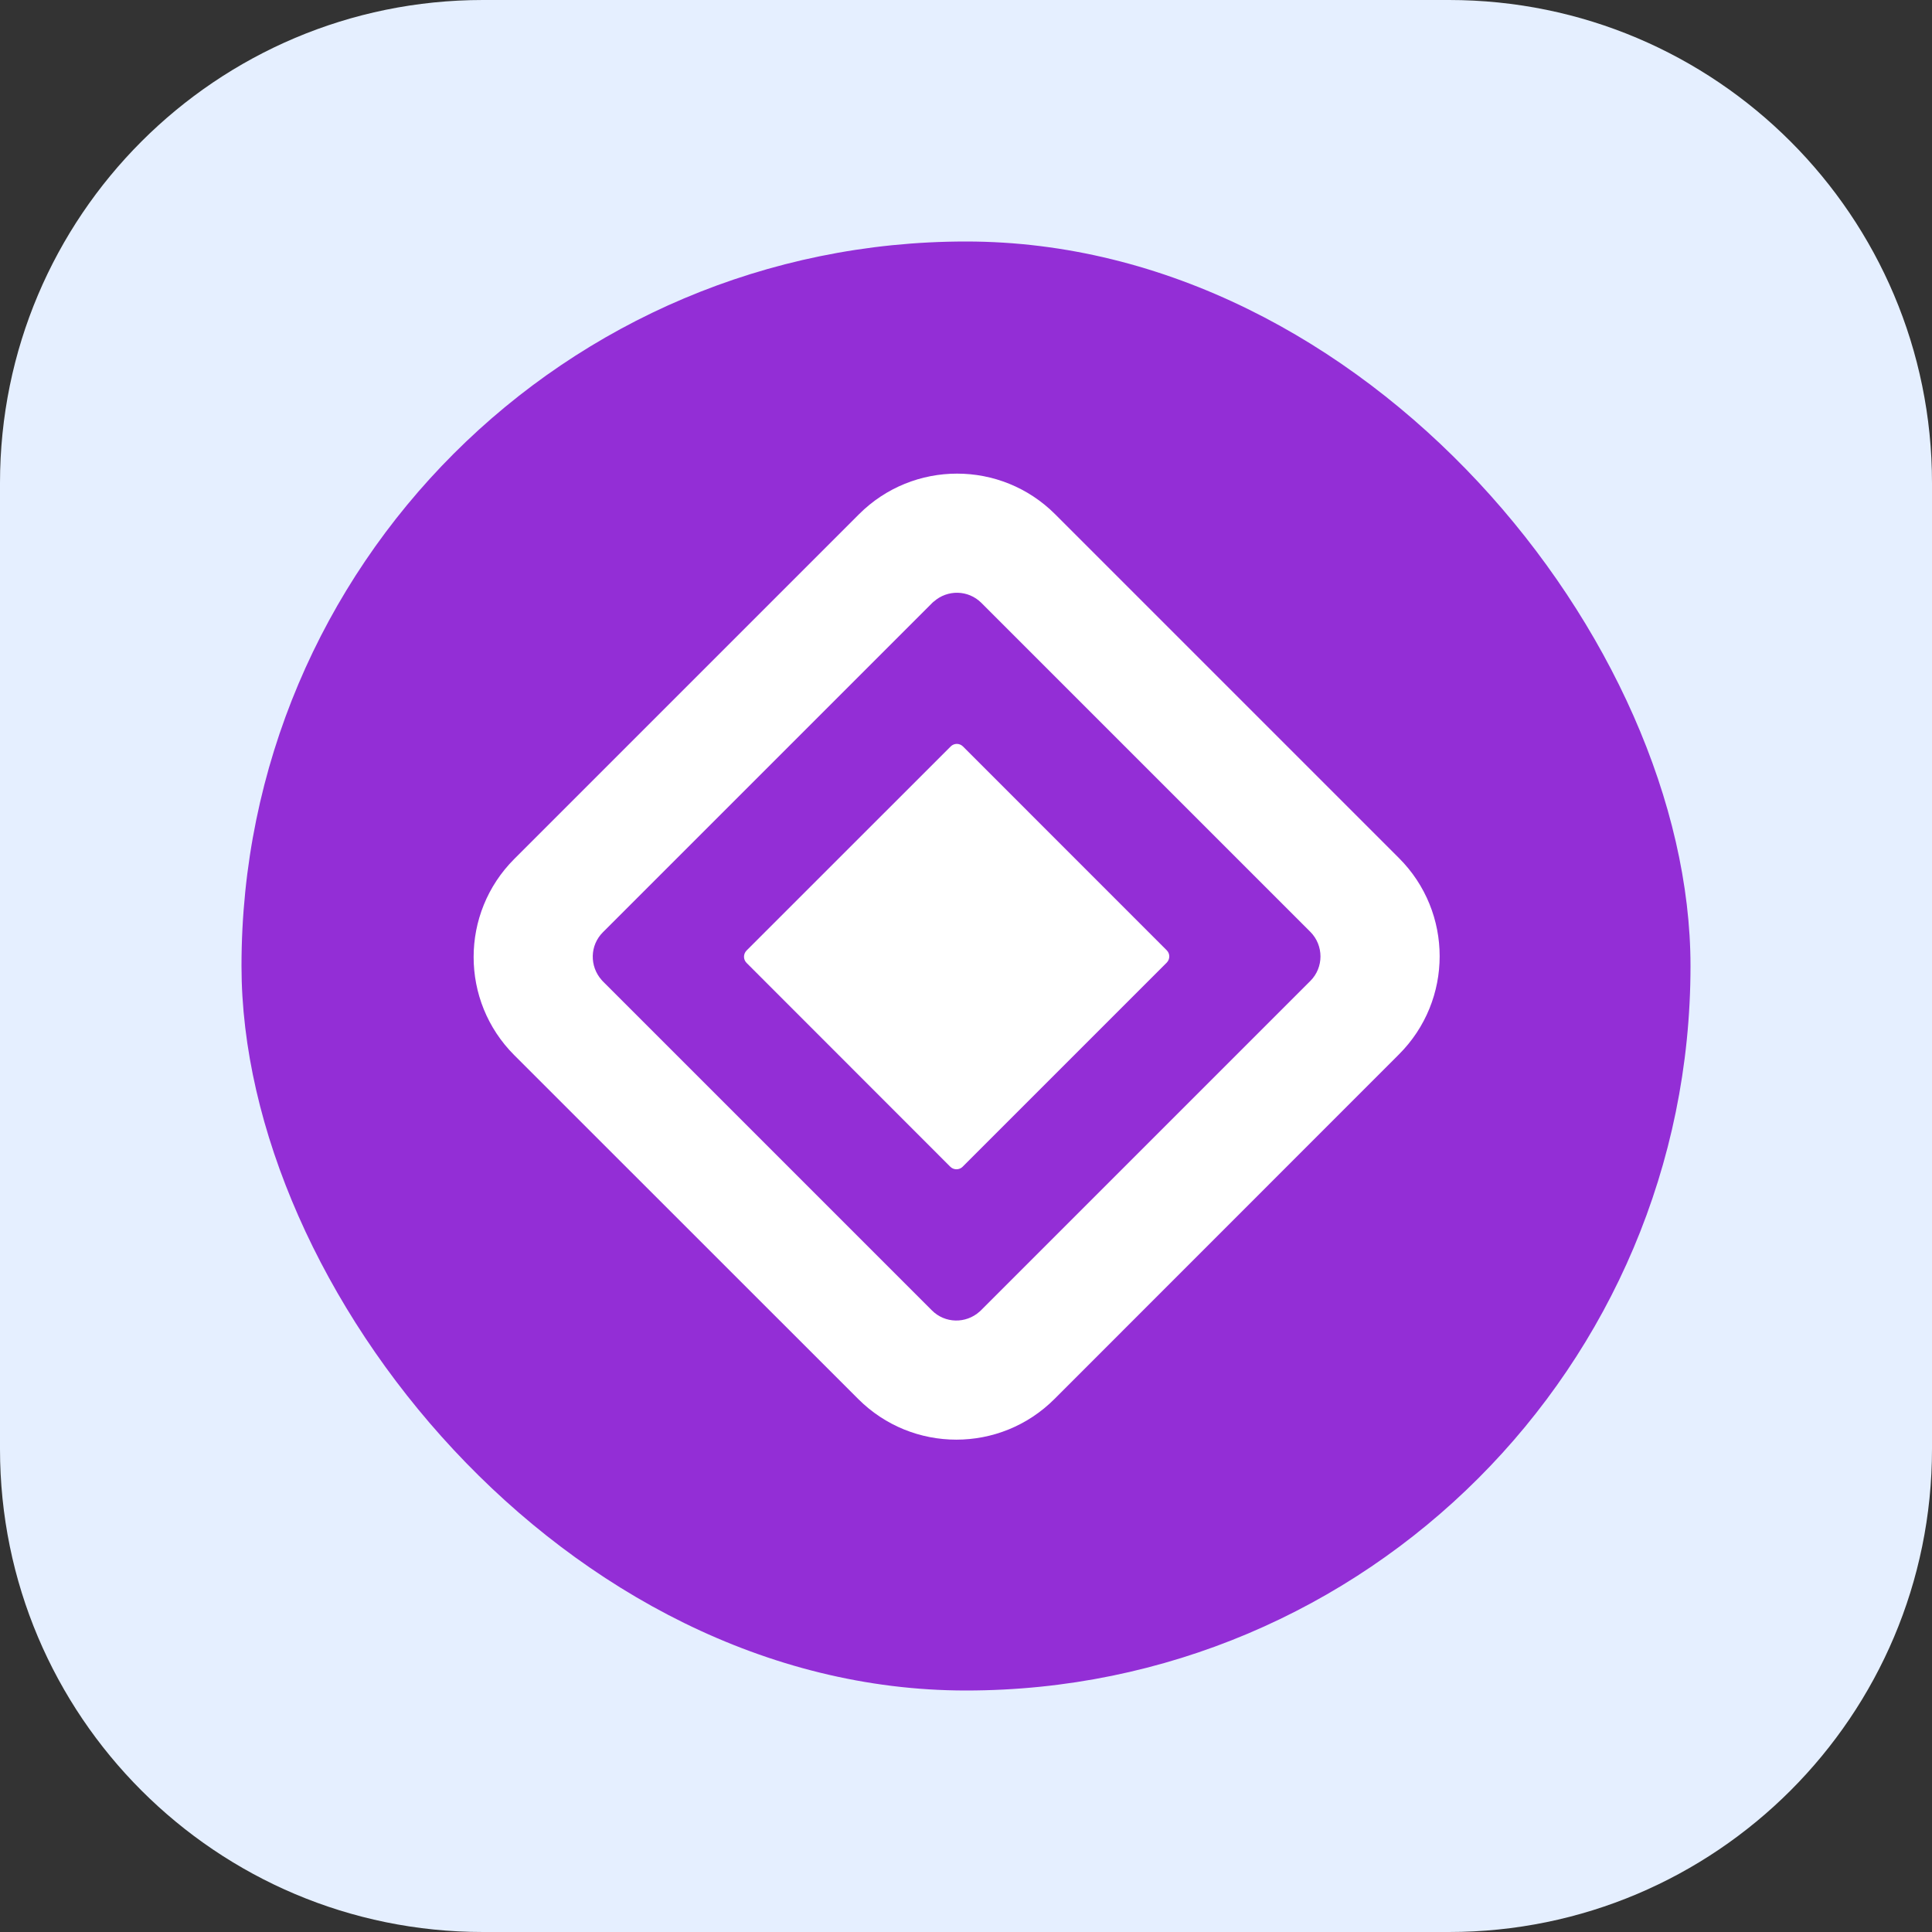 <svg width="32" height="32" viewBox="0 0 32 32" fill="none" xmlns="http://www.w3.org/2000/svg">
<rect x="0" y="0" width="32" height="32" fill="#333333" stroke="none"/>
<path d="M0 8C0 3.582 3.582 0 8 0H24C28.418 0 32 3.582 32 8V24C32 28.418 28.418 32 24 32H8C3.582 32 0 28.418 0 24V8Z" fill="#E5EFFF"/>
<rect x="4" y="4" width="24" height="24" rx="12" fill="#932ED6"/>
<path fill-rule="evenodd" clip-rule="evenodd" d="M17.478 8.519L23.171 14.212C24.07 15.11 24.07 16.566 23.171 17.464L17.466 23.171C16.568 24.07 15.112 24.07 14.214 23.171L8.519 17.478C7.62 16.58 7.62 15.124 8.519 14.226L14.226 8.519C15.124 7.62 16.58 7.62 17.478 8.519ZM15.466 9.963L15.443 9.984L9.986 15.441C9.768 15.658 9.763 16.004 9.965 16.232L9.986 16.255L15.435 21.704C15.652 21.922 15.998 21.927 16.224 21.725L16.247 21.704L21.704 16.247C21.927 16.024 21.927 15.66 21.704 15.435L16.255 9.986C16.037 9.768 15.691 9.763 15.466 9.965V9.963ZM15.95 12.364L19.325 15.74C19.381 15.796 19.381 15.886 19.325 15.944L15.944 19.325C15.888 19.381 15.796 19.381 15.74 19.325L12.365 15.948C12.309 15.892 12.309 15.802 12.365 15.744L15.746 12.364C15.802 12.307 15.894 12.307 15.95 12.364Z" fill="white"/>
</svg>
